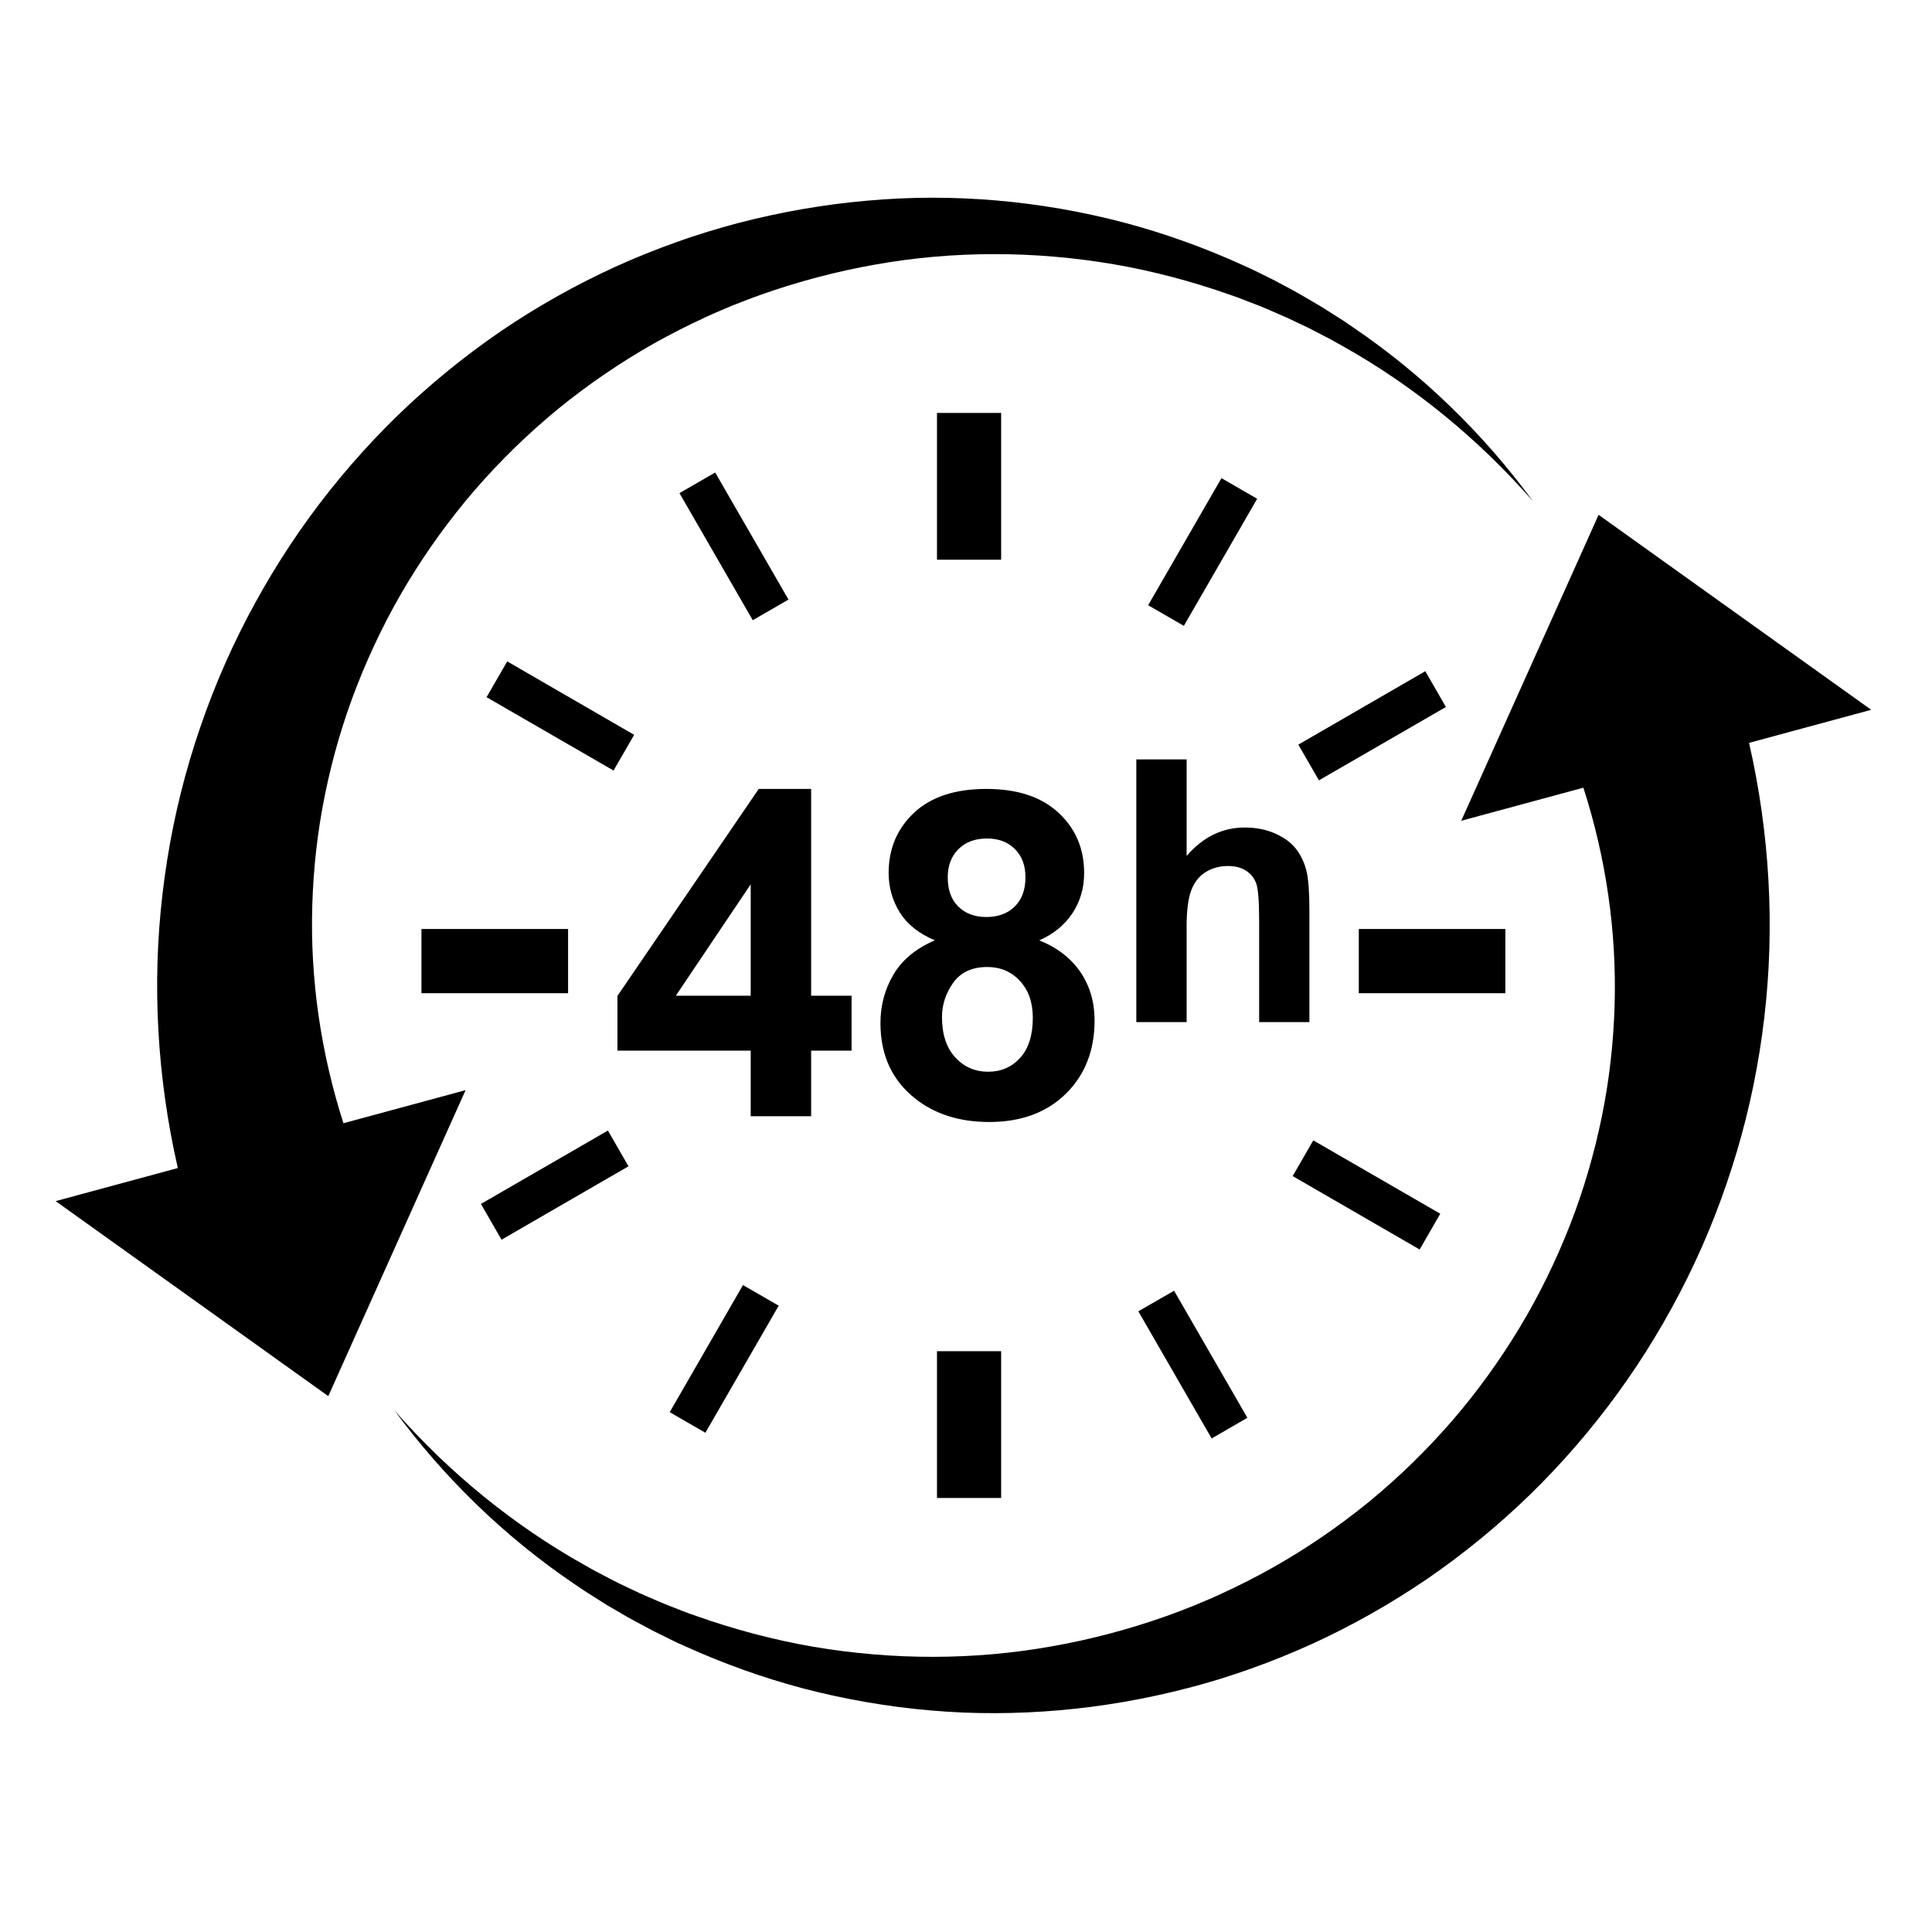 <svg xmlns="http://www.w3.org/2000/svg" xmlns:xlink="http://www.w3.org/1999/xlink" width="188" zoomAndPan="magnify" viewBox="0 0 141.75 141.75" height="188" preserveAspectRatio="xMidYMid meet" version="1.0"><defs><clipPath id="567c19896f"><path d="M 4.055 14.148 L 113 14.148 L 113 103 L 4.055 103 Z M 4.055 14.148 " clip-rule="nonzero"/></clipPath><clipPath id="d7bda63965"><path d="M 28.855 37.727 L 137.289 37.727 L 137.289 125.695 L 28.855 125.695 Z M 28.855 37.727 " clip-rule="nonzero"/></clipPath></defs><path fill="#000000" d="M 96.07 74.992 L 96.07 66.801 C 96.07 65.547 96.008 64.621 95.883 64.027 C 95.754 63.43 95.52 62.887 95.172 62.395 C 94.824 61.906 94.312 61.5 93.629 61.188 C 92.945 60.871 92.18 60.715 91.332 60.715 C 89.676 60.715 88.254 61.41 87.062 62.805 L 87.062 55.719 L 83.371 55.719 L 83.371 74.992 L 87.062 74.992 L 87.062 67.996 C 87.062 66.824 87.172 65.934 87.398 65.336 C 87.621 64.734 87.973 64.285 88.453 63.988 C 88.934 63.688 89.484 63.539 90.098 63.539 C 90.629 63.539 91.074 63.656 91.43 63.887 C 91.785 64.121 92.031 64.434 92.172 64.828 C 92.312 65.223 92.383 66.152 92.383 67.613 L 92.383 74.992 L 96.07 74.992 " fill-opacity="1" fill-rule="nonzero"/><path fill="#000000" d="M 49.586 73.055 L 55.078 64.883 L 55.078 73.055 Z M 59.512 81.898 L 59.512 77.086 L 62.48 77.086 L 62.48 73.055 L 59.512 73.055 L 59.512 57.883 L 55.668 57.883 L 45.301 73.07 L 45.301 77.086 L 55.078 77.086 L 55.078 81.898 L 59.512 81.898 " fill-opacity="1" fill-rule="nonzero"/><path fill="#000000" d="M 69.934 72.109 C 70.484 71.336 71.316 70.949 72.438 70.949 C 73.402 70.949 74.203 71.289 74.832 71.969 C 75.461 72.648 75.777 73.551 75.777 74.672 C 75.777 75.953 75.469 76.934 74.848 77.613 C 74.23 78.293 73.445 78.633 72.5 78.633 C 71.535 78.633 70.727 78.281 70.082 77.574 C 69.434 76.867 69.113 75.883 69.113 74.621 C 69.113 73.719 69.387 72.883 69.934 72.109 Z M 70.316 62.305 C 70.84 61.781 71.539 61.52 72.422 61.52 C 73.27 61.52 73.949 61.781 74.465 62.297 C 74.98 62.812 75.238 63.5 75.238 64.359 C 75.238 65.273 74.98 65.988 74.457 66.504 C 73.938 67.023 73.238 67.281 72.371 67.281 C 71.512 67.281 70.824 67.023 70.309 66.512 C 69.793 66.004 69.535 65.289 69.535 64.375 C 69.535 63.516 69.797 62.824 70.316 62.305 Z M 65.559 71.496 C 64.918 72.578 64.598 73.77 64.598 75.062 C 64.598 77.41 65.449 79.262 67.156 80.609 C 68.602 81.75 70.41 82.32 72.582 82.32 C 74.918 82.32 76.789 81.629 78.199 80.25 C 79.605 78.867 80.309 77.074 80.309 74.867 C 80.309 73.527 79.965 72.348 79.273 71.324 C 78.582 70.305 77.574 69.527 76.25 68.992 C 77.293 68.535 78.102 67.875 78.68 67.012 C 79.254 66.145 79.543 65.16 79.543 64.051 C 79.543 62.266 78.914 60.793 77.66 59.629 C 76.406 58.465 74.641 57.883 72.371 57.883 C 70.078 57.883 68.309 58.465 67.066 59.629 C 65.824 60.793 65.199 62.266 65.199 64.051 C 65.199 65.094 65.469 66.055 66.008 66.93 C 66.547 67.805 67.406 68.492 68.59 68.992 C 67.211 69.582 66.199 70.414 65.559 71.496 " fill-opacity="1" fill-rule="nonzero"/><g clip-path="url(#567c19896f)"><path fill="#000000" d="M 25.199 82.41 C 23.551 77.281 22.742 71.848 22.914 66.387 C 22.996 63.656 23.305 60.922 23.859 58.223 C 24.414 55.523 25.191 52.855 26.207 50.27 C 27.223 47.684 28.449 45.164 29.898 42.766 C 31.348 40.371 33 38.082 34.844 35.945 C 36.691 33.812 38.727 31.832 40.922 30.023 C 43.125 28.23 45.484 26.609 47.98 25.199 C 49.23 24.5 50.512 23.848 51.816 23.25 L 52.309 23.027 C 52.473 22.953 52.637 22.879 52.805 22.812 L 53.801 22.391 L 54.809 22 C 55.145 21.867 55.484 21.75 55.824 21.625 C 58.551 20.66 61.363 19.914 64.227 19.41 C 69.961 18.387 75.906 18.398 81.73 19.391 C 84.641 19.895 87.516 20.66 90.324 21.656 L 90.852 21.84 L 91.371 22.043 L 92.414 22.445 C 92.59 22.512 92.758 22.59 92.93 22.66 L 93.445 22.883 L 93.957 23.105 C 94.129 23.18 94.305 23.25 94.473 23.332 L 95.484 23.812 L 95.992 24.051 L 96.488 24.309 L 97.488 24.824 C 97.656 24.91 97.82 25.004 97.98 25.094 L 98.473 25.371 C 103.711 28.301 108.453 32.184 112.469 36.77 C 108.867 31.859 104.414 27.504 99.301 24.035 L 98.824 23.707 C 98.664 23.598 98.504 23.488 98.34 23.387 L 97.359 22.766 L 96.867 22.457 L 96.367 22.164 L 95.363 21.578 C 95.199 21.477 95.023 21.391 94.855 21.297 L 94.344 21.02 L 93.828 20.746 C 93.66 20.652 93.488 20.559 93.312 20.477 L 92.27 19.961 L 91.746 19.707 L 91.211 19.465 C 88.383 18.176 85.434 17.113 82.402 16.312 C 76.34 14.73 69.957 14.148 63.625 14.723 C 60.457 15 57.309 15.547 54.211 16.352 C 53.828 16.457 53.438 16.555 53.055 16.668 L 51.902 17.008 L 50.758 17.375 C 50.566 17.434 50.375 17.5 50.188 17.57 L 49.617 17.77 C 48.105 18.305 46.613 18.91 45.145 19.574 C 42.211 20.914 39.379 22.508 36.695 24.336 C 34.016 26.176 31.484 28.246 29.137 30.52 C 26.797 32.801 24.641 35.289 22.703 37.949 C 20.766 40.609 19.055 43.449 17.582 46.418 C 16.109 49.387 14.898 52.496 13.945 55.695 C 12.992 58.895 12.32 62.191 11.93 65.531 C 11.137 72.215 11.531 79.074 13.047 85.699 L 4.082 88.125 L 24.086 102.434 L 34.16 79.984 L 25.199 82.41 " fill-opacity="1" fill-rule="nonzero"/></g><g clip-path="url(#d7bda63965)"><path fill="#000000" d="M 117.289 37.773 L 107.211 60.219 L 116.172 57.793 C 117.824 62.922 118.629 68.352 118.461 73.812 C 118.379 76.539 118.07 79.273 117.516 81.973 C 116.961 84.668 116.188 87.336 115.172 89.922 C 114.156 92.508 112.93 95.027 111.484 97.422 C 110.035 99.82 108.387 102.105 106.543 104.242 C 104.695 106.375 102.664 108.359 100.469 110.164 C 98.27 111.961 95.91 113.582 93.418 114.992 C 92.168 115.695 90.891 116.344 89.582 116.945 C 89.254 117.09 88.93 117.246 88.598 117.383 L 87.602 117.801 L 86.594 118.195 C 86.258 118.328 85.918 118.445 85.578 118.57 C 82.855 119.539 80.043 120.285 77.18 120.789 C 71.449 121.816 65.508 121.809 59.684 120.824 C 56.773 120.32 53.898 119.559 51.094 118.566 L 50.566 118.383 L 50.043 118.184 L 49.004 117.777 C 48.828 117.711 48.656 117.637 48.484 117.562 L 47.973 117.344 C 47.629 117.191 47.285 117.051 46.945 116.895 L 45.934 116.418 L 45.426 116.176 C 45.258 116.094 45.094 116.004 44.926 115.922 L 43.93 115.402 C 43.762 115.32 43.598 115.227 43.434 115.137 L 42.945 114.859 C 37.703 111.934 32.957 108.059 28.941 103.48 C 32.547 108.387 37 112.734 42.113 116.199 L 42.594 116.523 C 42.754 116.637 42.914 116.742 43.078 116.844 L 44.059 117.465 C 44.223 117.566 44.383 117.672 44.547 117.773 L 45.051 118.066 L 46.055 118.652 C 46.391 118.844 46.734 119.02 47.074 119.203 L 47.59 119.48 C 47.758 119.57 47.93 119.664 48.105 119.746 L 49.148 120.262 L 49.672 120.52 L 50.207 120.758 C 53.035 122.043 55.984 123.105 59.016 123.902 C 62.047 124.688 65.156 125.227 68.297 125.496 C 71.441 125.773 74.621 125.754 77.785 125.477 C 80.949 125.199 84.102 124.648 87.195 123.84 C 87.578 123.738 87.969 123.641 88.352 123.527 L 89.504 123.188 L 90.648 122.816 C 91.031 122.695 91.406 122.555 91.785 122.426 C 93.297 121.887 94.789 121.281 96.258 120.617 C 99.188 119.277 102.016 117.68 104.699 115.852 C 107.375 114.016 109.906 111.941 112.25 109.668 C 114.59 107.387 116.742 104.898 118.68 102.238 C 120.617 99.578 122.324 96.742 123.797 93.773 C 125.27 90.805 126.477 87.695 127.43 84.496 C 128.383 81.297 129.055 78.004 129.445 74.664 C 130.234 67.988 129.84 61.125 128.328 54.504 L 137.289 52.078 L 117.289 37.773 " fill-opacity="1" fill-rule="nonzero"/></g><path fill="#000000" d="M 73.453 41.066 L 68.746 41.066 L 68.746 30.297 L 73.453 30.297 L 73.453 41.066 " fill-opacity="1" fill-rule="nonzero"/><path fill="#000000" d="M 73.453 109.906 L 68.746 109.906 L 68.746 99.137 L 73.453 99.137 L 73.453 109.906 " fill-opacity="1" fill-rule="nonzero"/><path fill="#000000" d="M 110.449 68.16 L 110.449 72.871 L 99.695 72.871 L 99.695 68.16 L 110.449 68.16 " fill-opacity="1" fill-rule="nonzero"/><path fill="#000000" d="M 41.68 68.16 L 41.68 72.871 L 30.922 72.871 L 30.922 68.16 L 41.68 68.16 " fill-opacity="1" fill-rule="nonzero"/><path fill="#000000" d="M 57.852 43.992 L 55.23 45.504 L 49.852 36.18 L 52.473 34.668 L 57.852 43.992 " fill-opacity="1" fill-rule="nonzero"/><path fill="#000000" d="M 46.527 53.914 L 45.016 56.535 L 35.699 51.152 L 37.215 48.527 L 46.527 53.914 " fill-opacity="1" fill-rule="nonzero"/><path fill="#000000" d="M 44.602 82.949 L 46.113 85.57 L 36.797 90.957 L 35.285 88.332 L 44.602 82.949 " fill-opacity="1" fill-rule="nonzero"/><path fill="#000000" d="M 54.512 94.285 L 57.133 95.797 L 51.754 105.121 L 49.137 103.609 L 54.512 94.285 " fill-opacity="1" fill-rule="nonzero"/><path fill="#000000" d="M 83.52 96.211 L 86.141 94.699 L 91.52 104.023 L 88.898 105.539 L 83.52 96.211 " fill-opacity="1" fill-rule="nonzero"/><path fill="#000000" d="M 94.844 86.289 L 96.355 83.668 L 105.672 89.051 L 104.16 91.676 L 94.844 86.289 " fill-opacity="1" fill-rule="nonzero"/><path fill="#000000" d="M 96.77 57.254 L 95.258 54.633 L 104.574 49.246 L 106.086 51.871 L 96.77 57.254 " fill-opacity="1" fill-rule="nonzero"/><path fill="#000000" d="M 86.859 45.918 L 84.238 44.406 L 89.617 35.082 L 92.238 36.594 L 86.859 45.918 " fill-opacity="1" fill-rule="nonzero"/></svg>